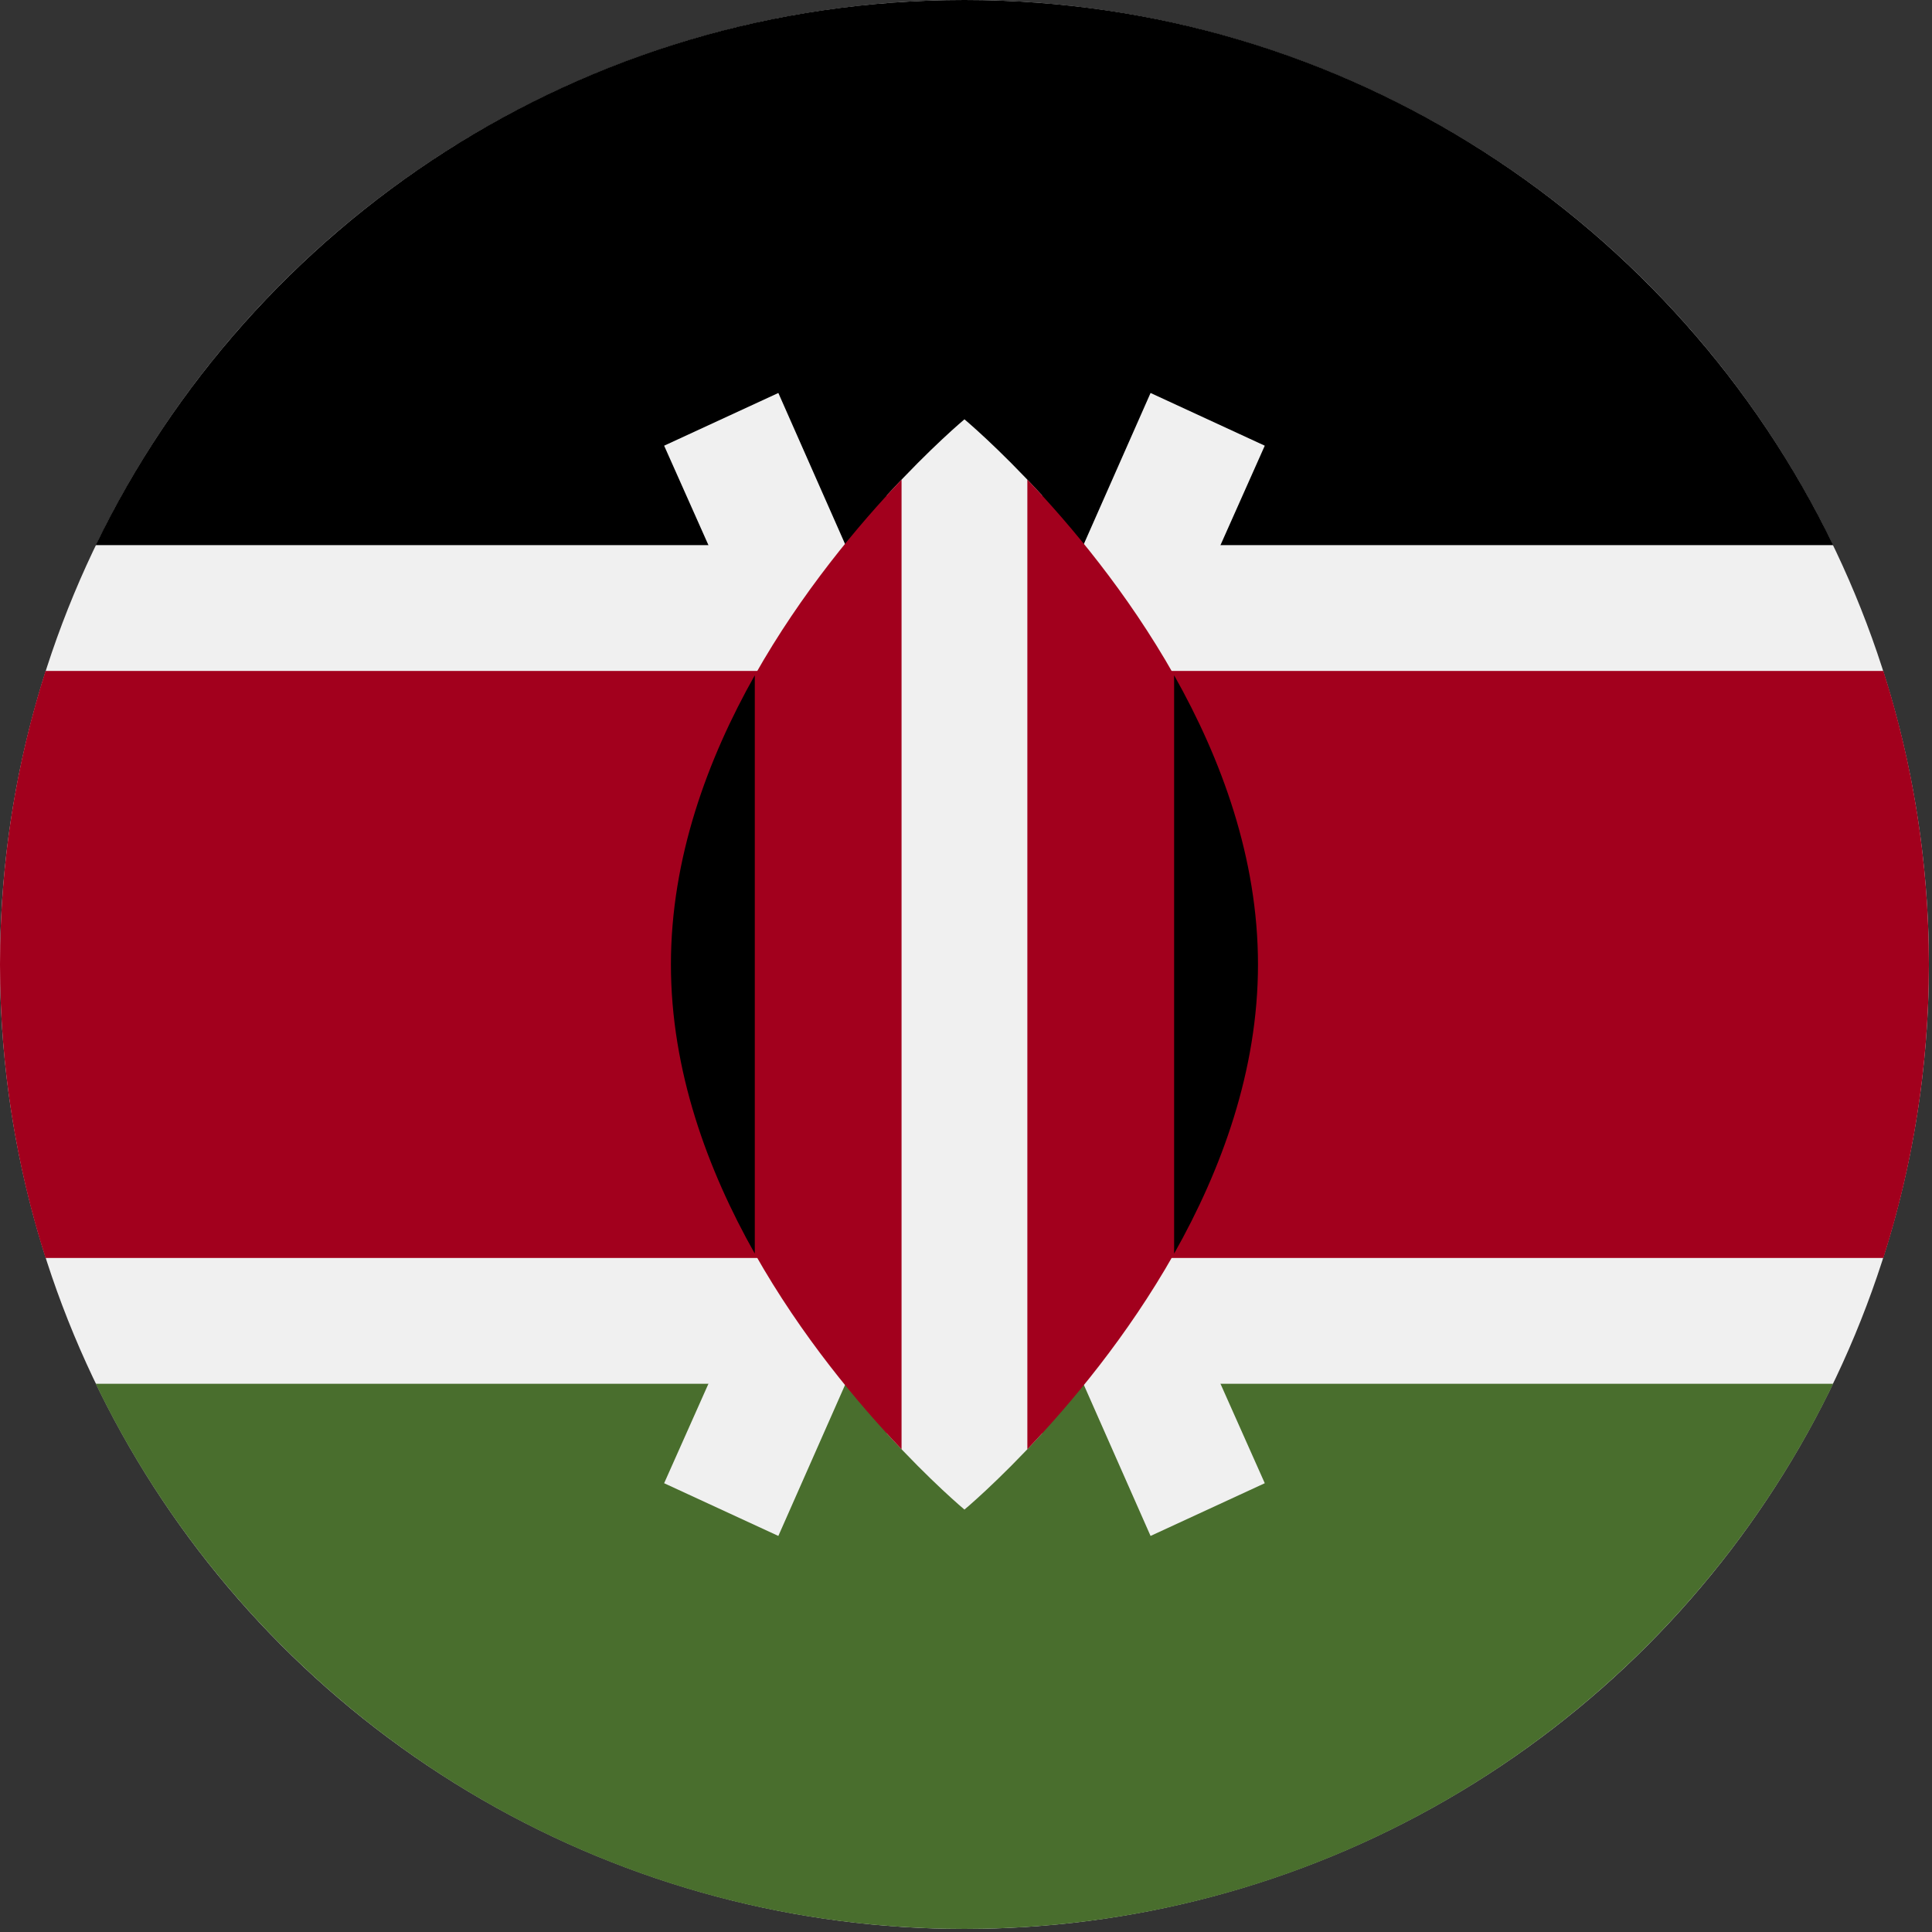<?xml version="1.0" encoding="UTF-8"?><svg version="1.1" viewBox="0 0 20 20" xmlns="http://www.w3.org/2000/svg" xmlns:xlink="http://www.w3.org/1999/xlink"><rect x="0" y="0" width="20" height="20" fill="#333333" stroke="none"/><g transform="matrix(.039 0 0 .039 0 0)"><circle cx="256" cy="256" r="256" fill="#F0F0F0"></circle><path fill="#000" d="M256 0c-101.494 0-189.19 59.065-230.598 144.696h461.195c-41.407-85.631-129.104-144.696-230.597-144.696Z"></path><path fill="#496E2D" d="M256 512c-101.494 0-189.19-59.065-230.598-144.696h461.195c-41.407 85.631-129.104 144.696-230.597 144.696Z"></path><path fill="#A2001D" d="M499.911 178.087h-487.822c-7.842 24.569-12.089 50.744-12.089 77.913 0 27.169 4.247 53.344 12.089 77.913h487.821c7.843-24.569 12.09-50.744 12.09-77.913 0-27.169-4.247-53.344-12.089-77.913Z"></path><polygon fill="#F0F0F0" points="335.715,118.301 305.398,104.308 256,216.159 206.602,104.308 176.285,118.301 237.613,256 176.285,393.699 206.602,407.692 256,295.841 305.398,407.692 335.715,393.699 274.387,256"></polygon><path fill="#F0F0F0" d="M276.591 131.489c-11.736-12.817-20.591-20.185-20.591-20.185 0 0-8.855 7.367-20.591 20.185v249.02c11.736 12.819 20.591 20.187 20.591 20.187 0 0 8.855-7.367 20.591-20.186v-249.021Z"></path><path fill="#A2001D" d="M200.348 179.243v153.512c12.402 21.975 27.581 39.987 38.957 51.929v-257.369c-11.376 11.941-26.556 29.954-38.957 51.928Z"></path><path fill="#A2001D" d="M311.652 179.243c-12.403-21.975-27.581-39.987-38.957-51.928v257.369c11.375-11.942 26.554-29.954 38.957-51.929v-153.512Z"></path><path fill="#000" d="M311.652 179.243v153.512c12.555-22.249 22.261-48.558 22.261-76.755 0-28.197-9.706-54.507-22.261-76.757Z"></path><path fill="#000" d="M200.348 179.243v153.512c-12.555-22.249-22.261-48.558-22.261-76.755 0-28.197 9.706-54.507 22.261-76.757Z"></path></g></svg>